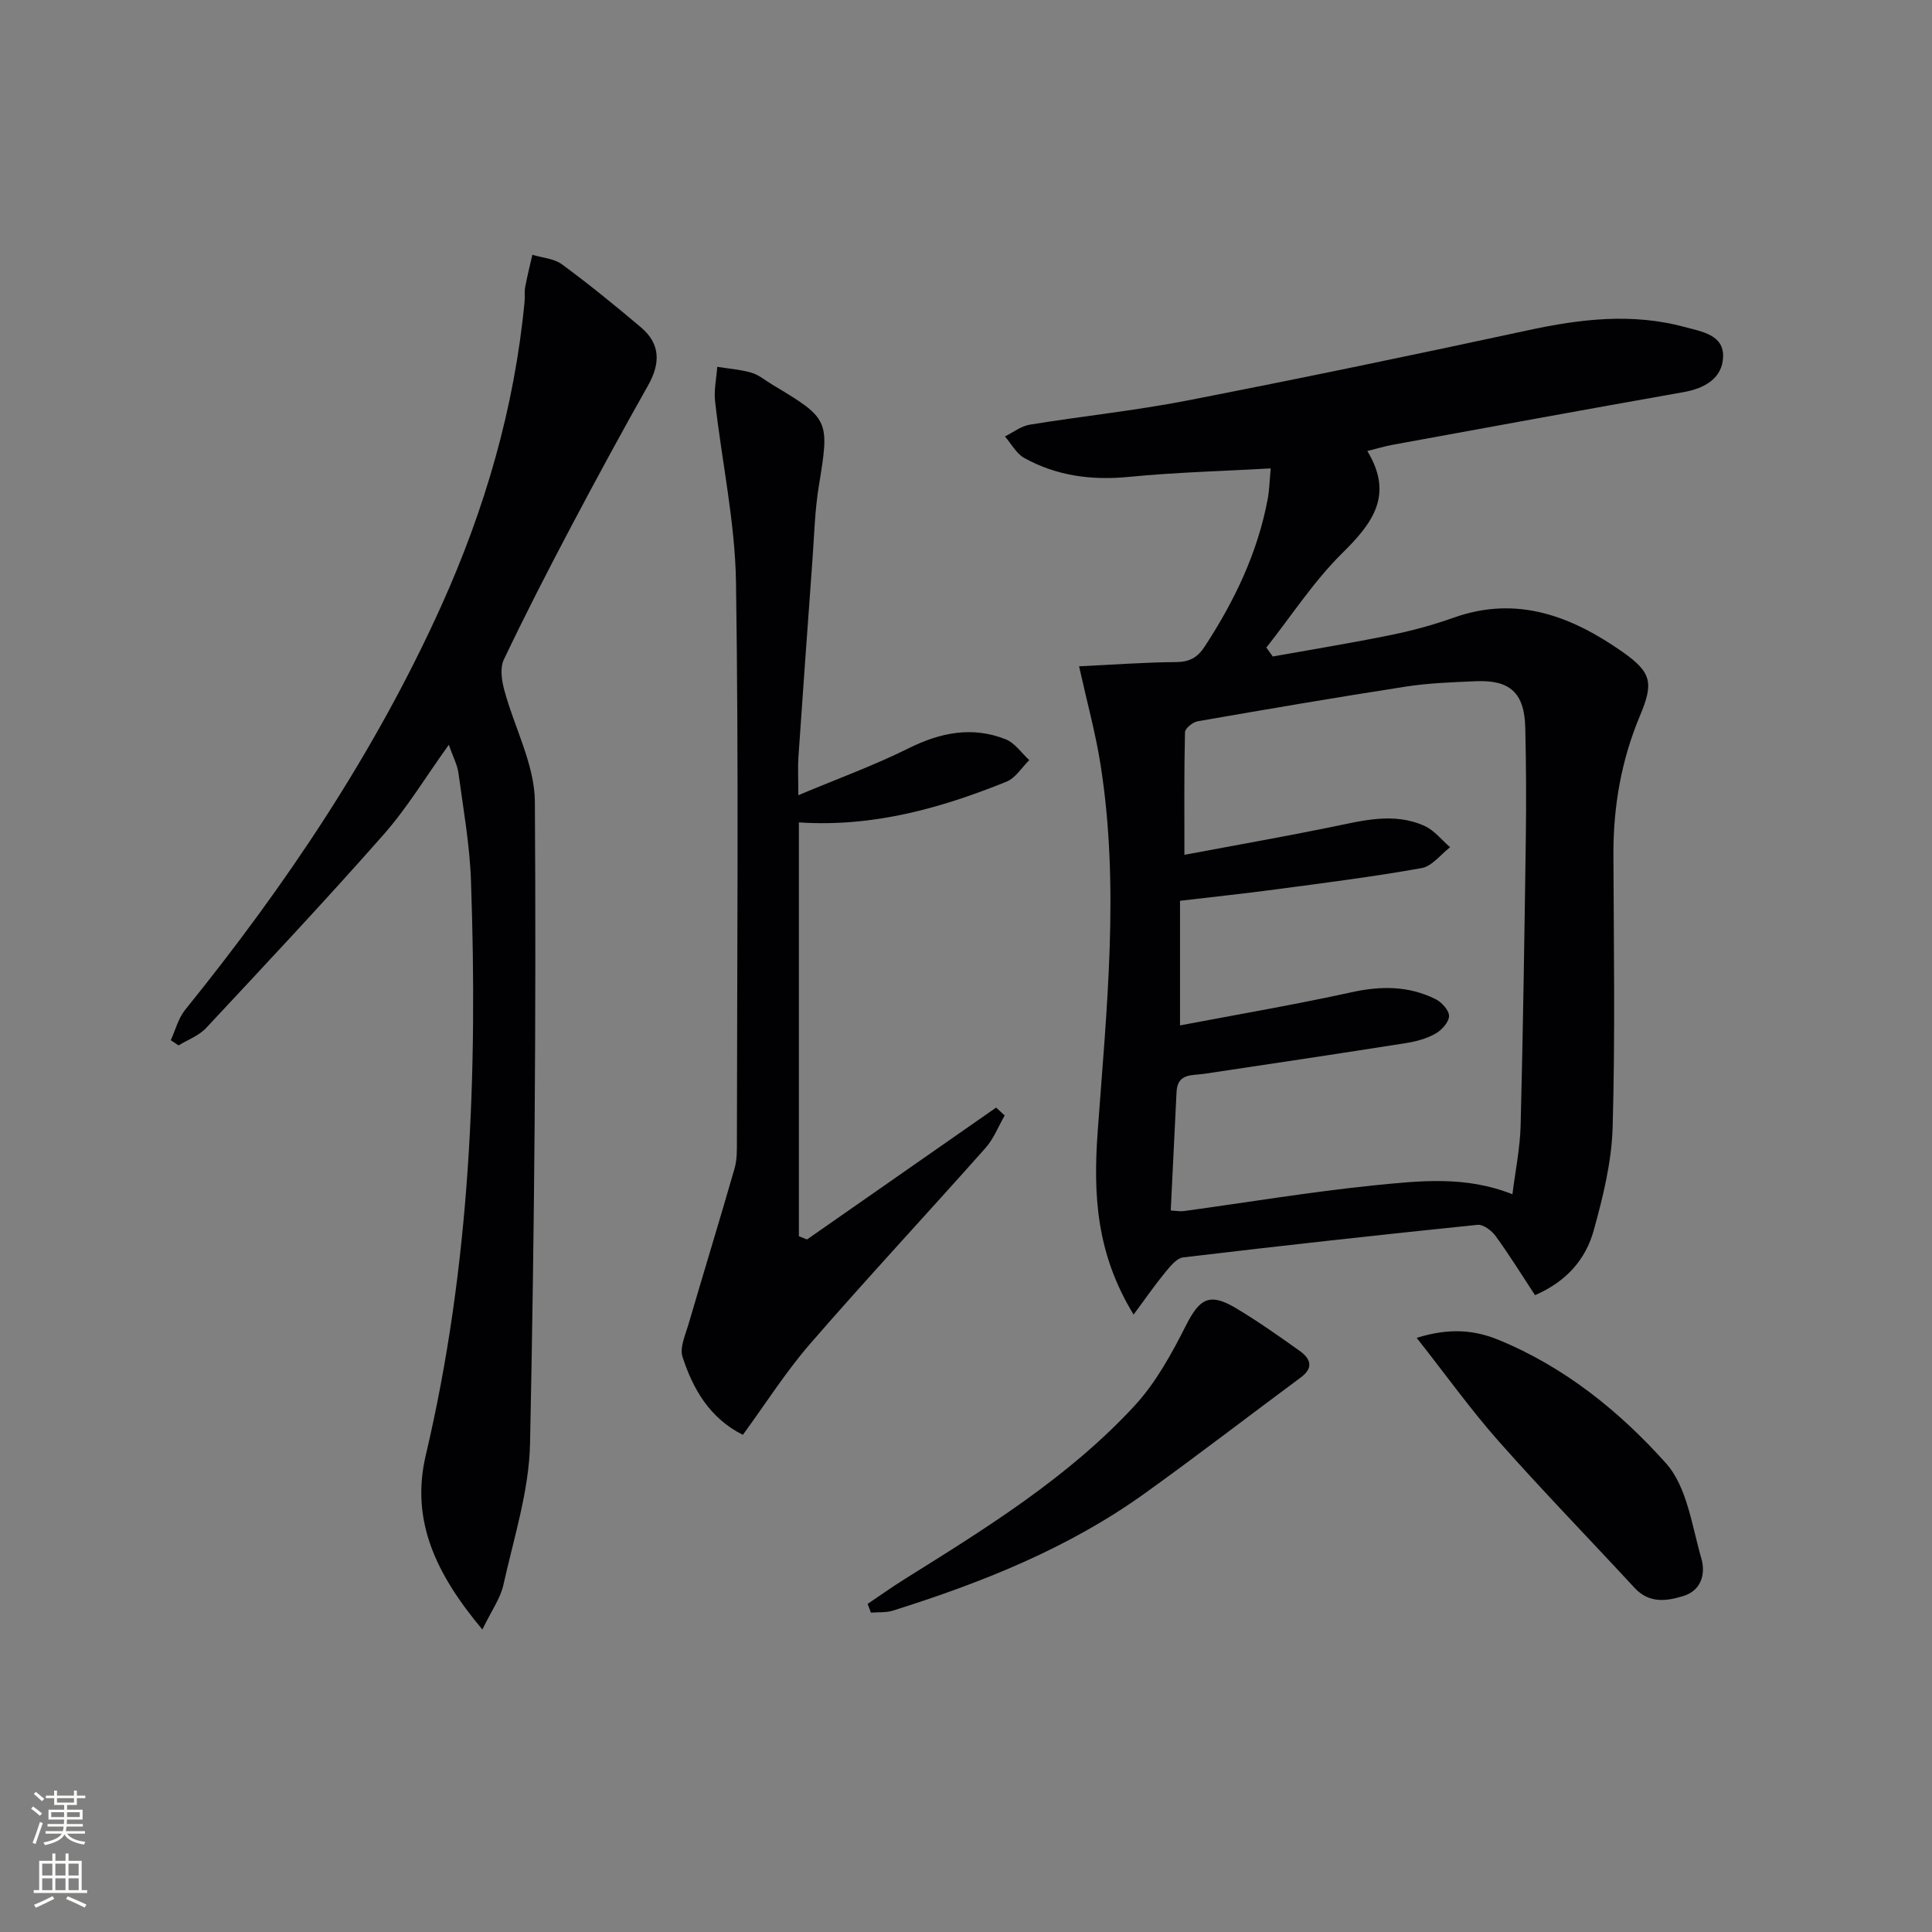<svg enable-background="new 0 0 400 400" viewBox="0 0 400 400" xmlns="http://www.w3.org/2000/svg"><rect x="0" y="0" width="400" height="400" fill="#808080" stroke="none"/><g fill="#010103"><path d="m234.7 272.17c-7.77-12.68-8.37-24.96-7.44-37.82 1.83-25.35 4.6-50.75.58-76.14-1.03-6.49-2.79-12.87-4.43-20.26 7.21-.34 13.61-.83 20.02-.87 2.83-.02 4.48-.9 6.03-3.28 6.15-9.42 10.93-19.38 13.01-30.51.33-1.75.36-3.56.62-6.31-10.16.57-19.78.81-29.33 1.75-7.71.76-14.95-.18-21.68-3.9-1.66-.91-2.7-2.95-4.02-4.47 1.71-.84 3.35-2.15 5.15-2.44 10.82-1.76 21.75-2.89 32.5-4.98 23.58-4.59 47.11-9.48 70.6-14.55 10.86-2.35 21.62-3.64 32.52-.68 3.51.95 8.06 1.61 7.92 6.15-.13 4.41-3.74 6.53-8.16 7.32-20.1 3.55-40.18 7.24-60.26 10.91-1.6.29-3.16.77-5.24 1.29 5.53 9.12 1.09 14.94-5.17 21.12-5.92 5.84-10.54 13-15.73 19.57.44.62.88 1.23 1.32 1.85 8.18-1.47 16.38-2.8 24.51-4.46 4.38-.89 8.74-2.08 12.95-3.58 13.17-4.69 24.51-.25 35.04 7.15 6.03 4.24 6.34 6.46 3.5 13.22-3.85 9.19-5.5 18.73-5.47 28.66.07 18.83.38 37.67-.16 56.48-.21 7.18-1.99 14.42-3.93 21.39-1.64 5.89-5.56 10.53-12.14 13.37-2.66-4.04-5.26-8.25-8.16-12.25-.82-1.13-2.58-2.44-3.77-2.31-20.32 2.08-40.62 4.32-60.91 6.74-1.4.17-2.77 1.95-3.84 3.24-2.05 2.49-3.87 5.15-6.43 8.6zm78.43-24.91c.59-4.77 1.58-9.5 1.7-14.26.51-19.96.8-39.92 1.08-59.88.1-7.49.06-14.99-.12-22.48-.17-7.16-3.14-9.91-10.23-9.6-4.81.21-9.66.37-14.41 1.1-14.42 2.23-28.8 4.69-43.17 7.19-1.02.18-2.62 1.46-2.64 2.26-.2 8.21-.12 16.42-.12 25.39 10.76-2.02 20.54-3.74 30.26-5.72 6.5-1.32 13-3.16 19.44-.27 2.03.91 3.56 2.92 5.31 4.42-1.96 1.5-3.74 3.94-5.9 4.32-9.96 1.78-20.01 3.05-30.04 4.39-6.69.89-13.4 1.6-19.98 2.38v25.8c12.19-2.32 23.93-4.32 35.54-6.87 6.08-1.34 11.82-1.33 17.37 1.43 1.27.63 2.81 2.33 2.79 3.51-.03 1.26-1.52 2.91-2.8 3.63-1.83 1.03-4.01 1.63-6.11 1.96-13.91 2.19-27.84 4.28-41.77 6.36-2.54.38-5.55-.17-5.74 3.77-.38 8.09-.79 16.19-1.2 24.53 1.13.06 1.94.23 2.71.12 13.14-1.8 26.24-3.98 39.42-5.33 9.35-.92 18.88-2.04 28.61 1.85z"/><path d="m99.87 337.38c-9.46-11.31-14.95-22.41-11.71-36.13 9.24-39.18 10.75-78.95 9.35-118.94-.26-7.43-1.59-14.83-2.59-22.23-.23-1.74-1.13-3.38-2-5.88-4.8 6.68-8.64 13.08-13.5 18.59-11.98 13.59-24.39 26.81-36.75 40.05-1.48 1.59-3.78 2.42-5.7 3.6-.54-.36-1.07-.72-1.61-1.08.97-2.11 1.55-4.52 2.96-6.27 20.88-25.83 39.29-53.22 53.01-83.58 9.08-20.11 15.18-41.05 17.28-63.08.09-.99-.06-2.01.12-2.98.42-2.25.98-4.47 1.49-6.7 2.07.63 4.49.77 6.13 1.98 5.61 4.13 11.03 8.54 16.35 13.04 4.08 3.45 4.04 7.49 1.47 12.04-5.45 9.65-10.74 19.4-15.92 29.2-4.81 9.1-9.52 18.27-13.94 27.56-.81 1.69-.45 4.24.07 6.2 2.07 7.78 6.31 15.48 6.36 23.23.29 44.29-.08 88.58-1 132.86-.2 9.79-3.36 19.54-5.51 29.24-.61 2.8-2.44 5.31-4.36 9.28z"/><path d="m165.28 164.64c8.29-3.48 15.73-6.18 22.78-9.69 6.63-3.3 13.22-4.63 20.15-1.89 1.9.75 3.28 2.84 4.89 4.32-1.56 1.52-2.85 3.71-4.72 4.46-13.63 5.5-27.64 9.45-42.98 8.43v85.67c.56.23 1.12.46 1.68.68 13.05-9.1 26.11-18.21 39.16-27.31.59.55 1.18 1.09 1.77 1.64-1.3 2.25-2.26 4.79-3.95 6.7-12.04 13.56-24.41 26.83-36.29 40.52-5.08 5.85-9.27 12.48-13.97 18.9-6.86-3.45-10.31-9.44-12.49-16.14-.62-1.89.56-4.46 1.2-6.64 3.16-10.8 6.46-21.55 9.57-32.36.54-1.87.49-3.95.49-5.94.03-38.48.39-76.97-.19-115.44-.19-12.5-2.93-24.95-4.33-37.45-.26-2.34.28-4.76.45-7.15 2.37.38 4.81.55 7.1 1.22 1.55.46 2.88 1.62 4.31 2.47 11.86 7.09 11.85 7.33 9.61 21.04-.83 5.07-.94 10.26-1.32 15.39-.99 13.57-1.97 27.15-2.9 40.73-.13 1.96-.02 3.95-.02 7.84z"/><path d="m179.63 332.07c2.55-1.71 5.05-3.5 7.66-5.13 16.93-10.58 33.97-21.11 47.63-35.92 4.39-4.76 7.66-10.74 10.61-16.58 2.83-5.58 4.86-6.87 10.31-3.63 4.55 2.71 8.89 5.78 13.21 8.85 2.23 1.58 3.05 3.47.26 5.53-10.79 7.99-21.42 16.19-32.33 24.02-15.82 11.36-33.7 18.46-52.14 24.26-1.41.44-3.02.28-4.53.41-.23-.6-.46-1.21-.68-1.81z"/><path d="m293.31 276.99c6.77-2.11 11.94-1.64 16.96.42 13.67 5.61 25.05 14.81 34.66 25.55 4.36 4.88 5.36 12.94 7.32 19.72.89 3.08.06 6.58-3.71 7.75-3.52 1.1-7.11 1.57-10.11-1.67-9.37-10.14-19-20.04-28.15-30.37-5.8-6.56-10.91-13.71-16.97-21.4z"/></g><path d="m6.44 374.46.42-.45c.65.47 1.27.95 1.85 1.44l-.45.49c-.65-.56-1.25-1.06-1.82-1.48m.93 7.33-.63-.26c.55-1.36 1.05-2.8 1.53-4.33.19.1.38.19.59.27-.47 1.29-.96 2.73-1.49 4.32m-.38-10.38.44-.42c.43.34 1.01.82 1.74 1.44l-.49.49c-.53-.51-1.09-1.01-1.69-1.51m2.5.35h1.72v-1.04h.59v1.04h3.52v-1.04h.59v1.04h1.75v.53h-1.75v1.42h-2.03v.97h3.22v2.03h-3.24c0 .35-.01.66-.03.93h3.32v.53h-3.37c-.03.27-.08.58-.15.94h3.96v.53h-3.71c.67.92 1.93 1.48 3.79 1.68-.13.24-.23.44-.29.59-2.13-.38-3.48-1.08-4.04-2.12-.43.97-1.77 1.72-4.03 2.23-.09-.19-.2-.37-.33-.55 2.1-.42 3.37-1.03 3.81-1.83h-3.36v-.53h3.58c.08-.29.13-.61.16-.94h-3.33v-.53h3.39c.02-.27.04-.58.04-.93h-3.23v-2.03h3.25v-.97h-2.07v-1.42h-1.73zm1.12 3.44v1h2.65c.01-.3.02-.44.01-.4v-.25-.35zm1.19-2h3.52v-.91h-3.52zm4.71 2h-2.63v.59c0 .15-.01.28-.01.4h2.64z" fill="#fbfcfa"/><path d="m13.56 383.74h.63v1.52h2.72v6.07h1.13v.6h-11.06v-.6h1.13v-6.07h2.73v-1.52h.63v1.52h2.1v-1.52zm-2.69 8.83.38.56c-1.24.63-2.53 1.25-3.85 1.85-.1-.21-.21-.42-.34-.63 1.37-.55 2.63-1.15 3.81-1.78m-2.13-4.27h2.1v-2.45h-2.1zm0 3.04h2.1v-2.46h-2.1zm2.72-3.04h2.1v-2.45h-2.1zm0 3.04h2.1v-2.46h-2.1zm6.07 3.6c-1.41-.71-2.7-1.3-3.86-1.78l.35-.56c1.45.62 2.75 1.19 3.88 1.72zm-1.25-9.09h-2.1v2.45h2.1zm-2.09 5.49h2.1v-2.46h-2.1z" fill="#fbfcfa"/></svg>